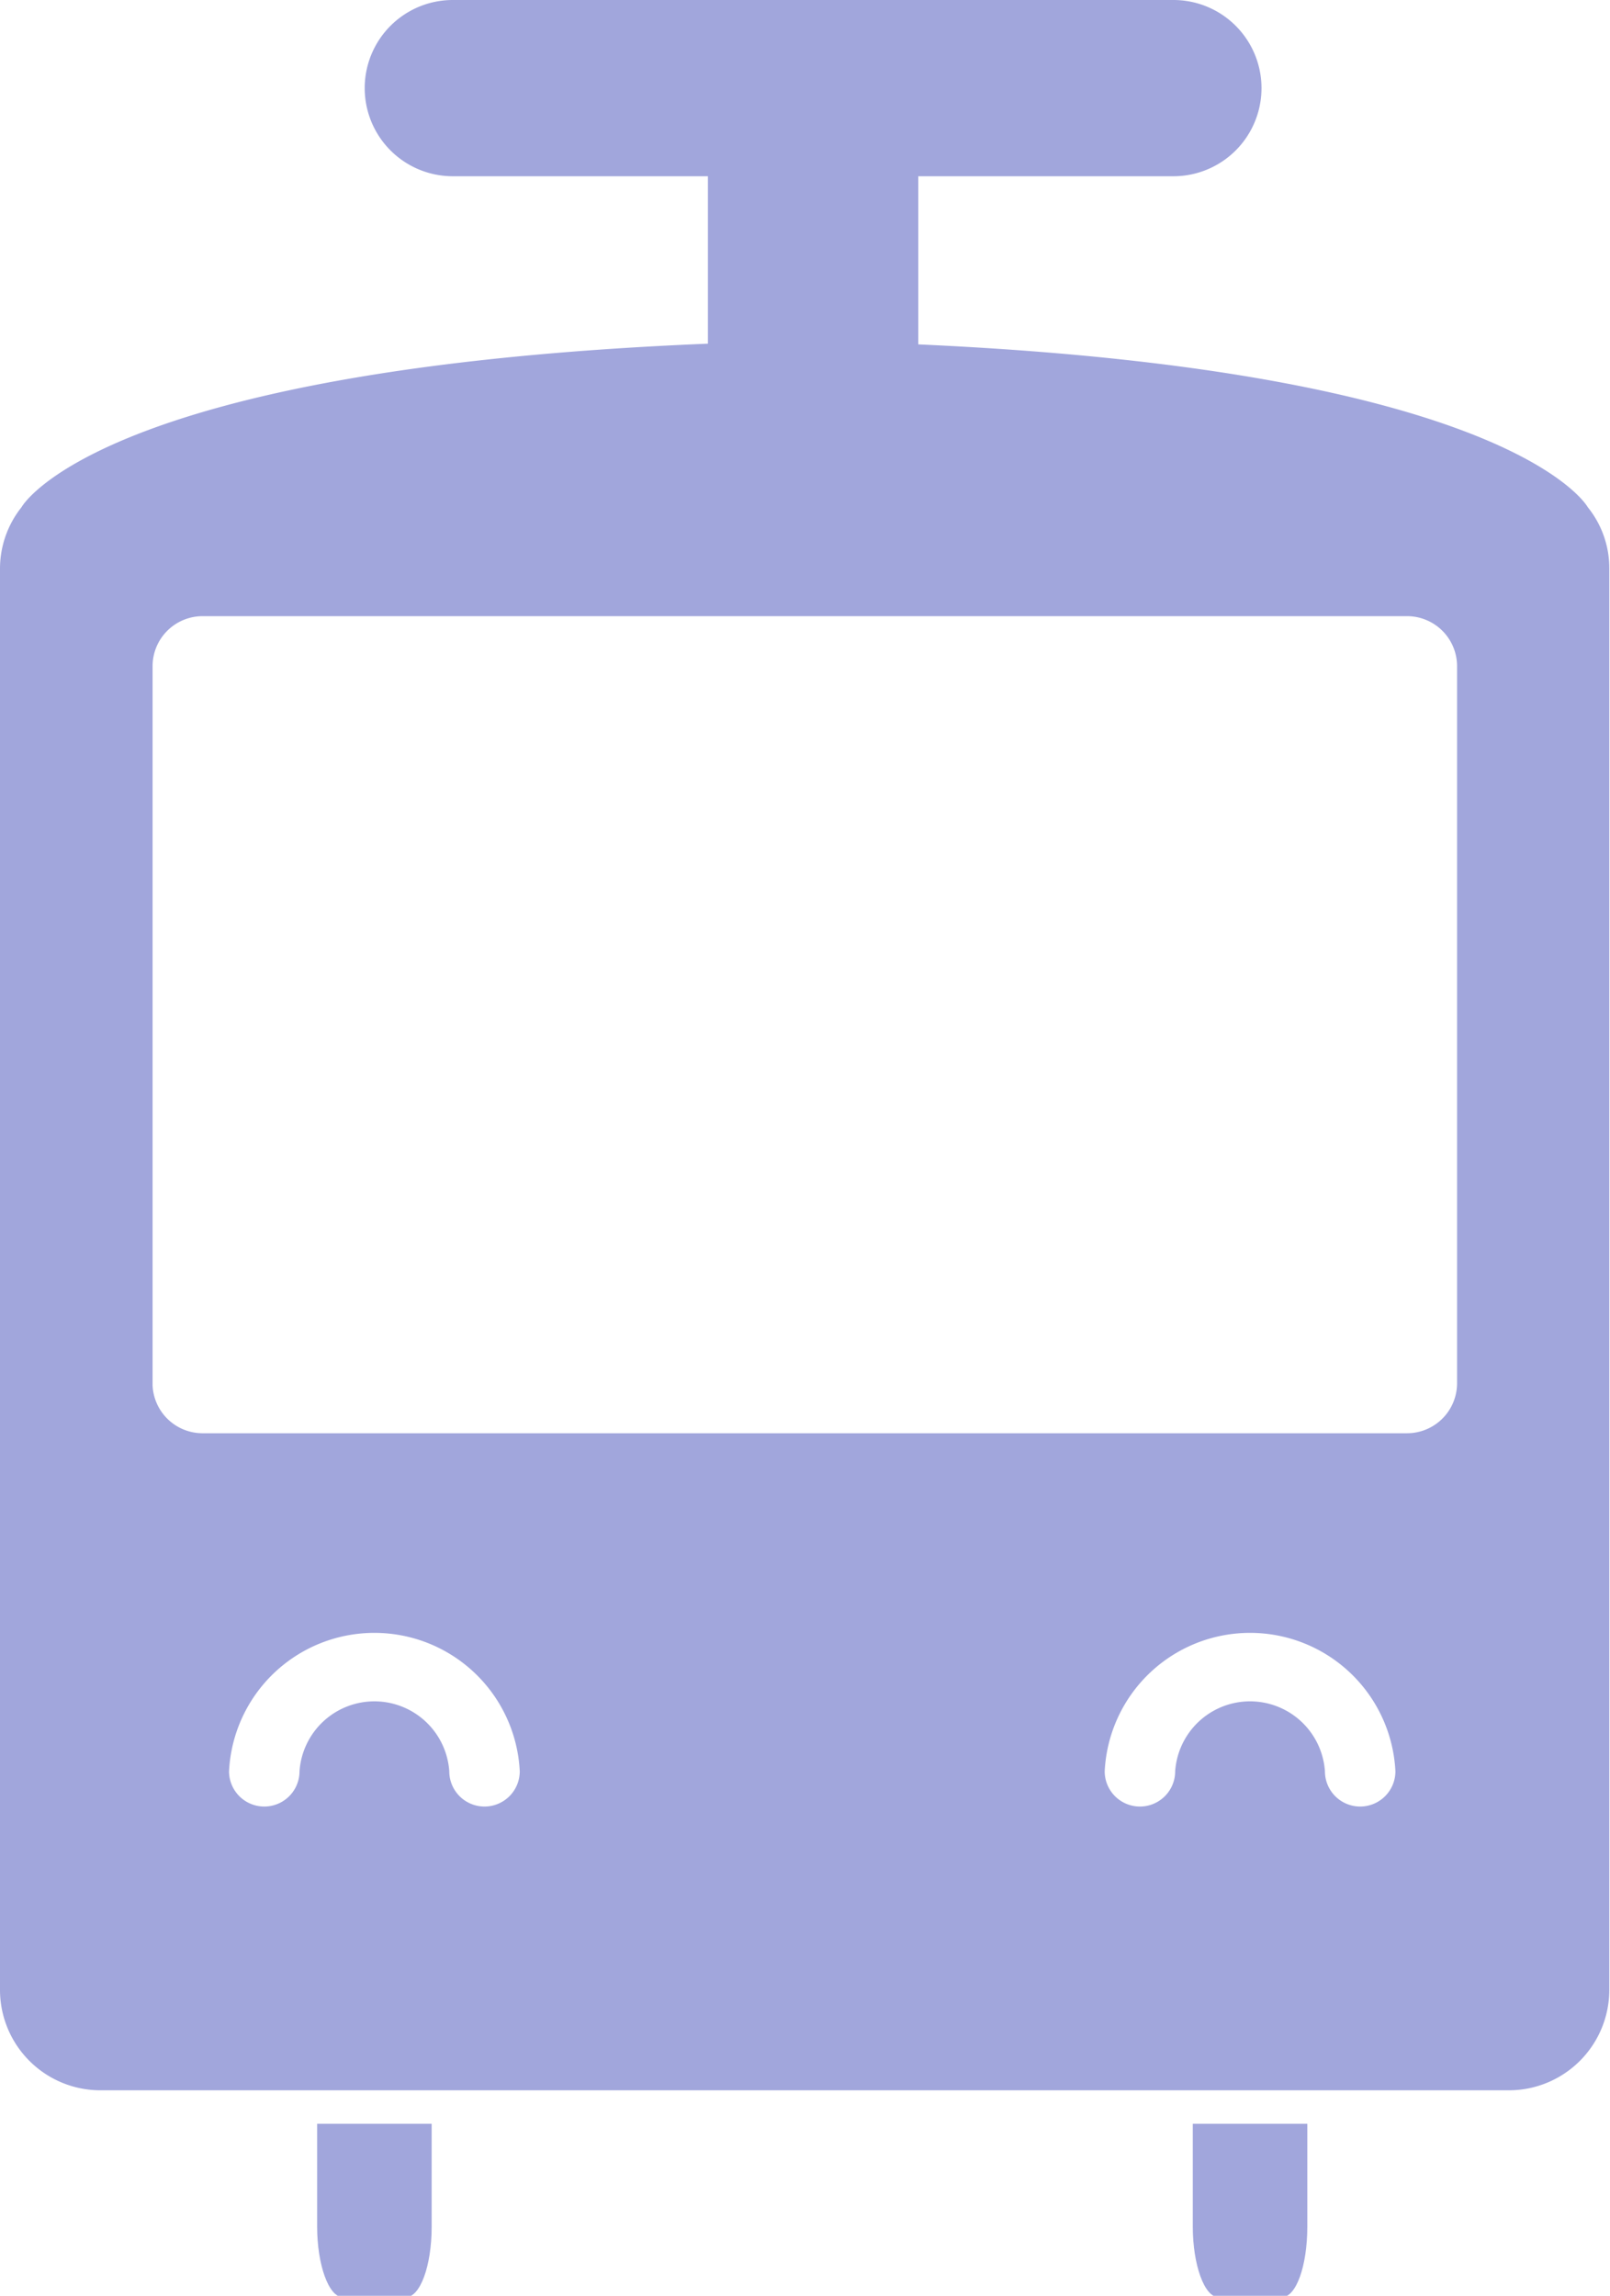 <svg xmlns="http://www.w3.org/2000/svg" viewBox="0 0 45.69 65.13"><defs><style>.cls-1{fill:#a1a6dc;}.cls-2{fill:none;}</style></defs><title>Asset 13</title><g id="Layer_2" data-name="Layer 2"><g id="Layer_2-2" data-name="Layer 2"><path class="cls-1" d="M33.85,63.17c0,1.08.33,2,.73,2h1.8c.4,0,.72-.88.72-2V60.25H33.85Z"/><path class="cls-2" d="M39.93,17.48H5.75a1.42,1.42,0,0,0-1.42,1.41V39.3a1.42,1.42,0,0,0,1.42,1.41H39.93a1.42,1.42,0,0,0,1.42-1.41V18.89A1.42,1.42,0,0,0,39.93,17.48Z"/><path class="cls-1" d="M45.06,14.39h0s-2.11-3.86-19-4.62V5h7.24a2.48,2.48,0,0,0,0-5H12.85a2.48,2.48,0,0,0,0,5h7.24V9.75C2.76,10.46.61,14.39.61,14.39h0A2.8,2.8,0,0,0,0,16.13V56.46A2.85,2.85,0,0,0,2.83,59.3h40a2.85,2.85,0,0,0,2.84-2.84V16.13A2.75,2.75,0,0,0,45.06,14.39ZM13.75,51.25a1,1,0,0,1-1-1,2.13,2.13,0,0,0-4.25,0,1,1,0,0,1-2,0,4.13,4.13,0,0,1,8.25,0A1,1,0,0,1,13.75,51.25Zm24.85,0a1,1,0,0,1-1-1,2.13,2.13,0,0,0-4.25,0,1,1,0,0,1-2,0,4.13,4.13,0,0,1,8.25,0A1,1,0,0,1,38.6,51.25Zm2.75-12a1.42,1.42,0,0,1-1.42,1.41H5.75A1.42,1.42,0,0,1,4.33,39.3V18.89a1.42,1.42,0,0,1,1.42-1.41H39.93a1.42,1.42,0,0,1,1.42,1.41Z"/><path class="cls-1" d="M9,63.17c0,1.08.33,2,.73,2h1.79c.4,0,.73-.88.73-2V60.25H9Z"/></g></g></svg>